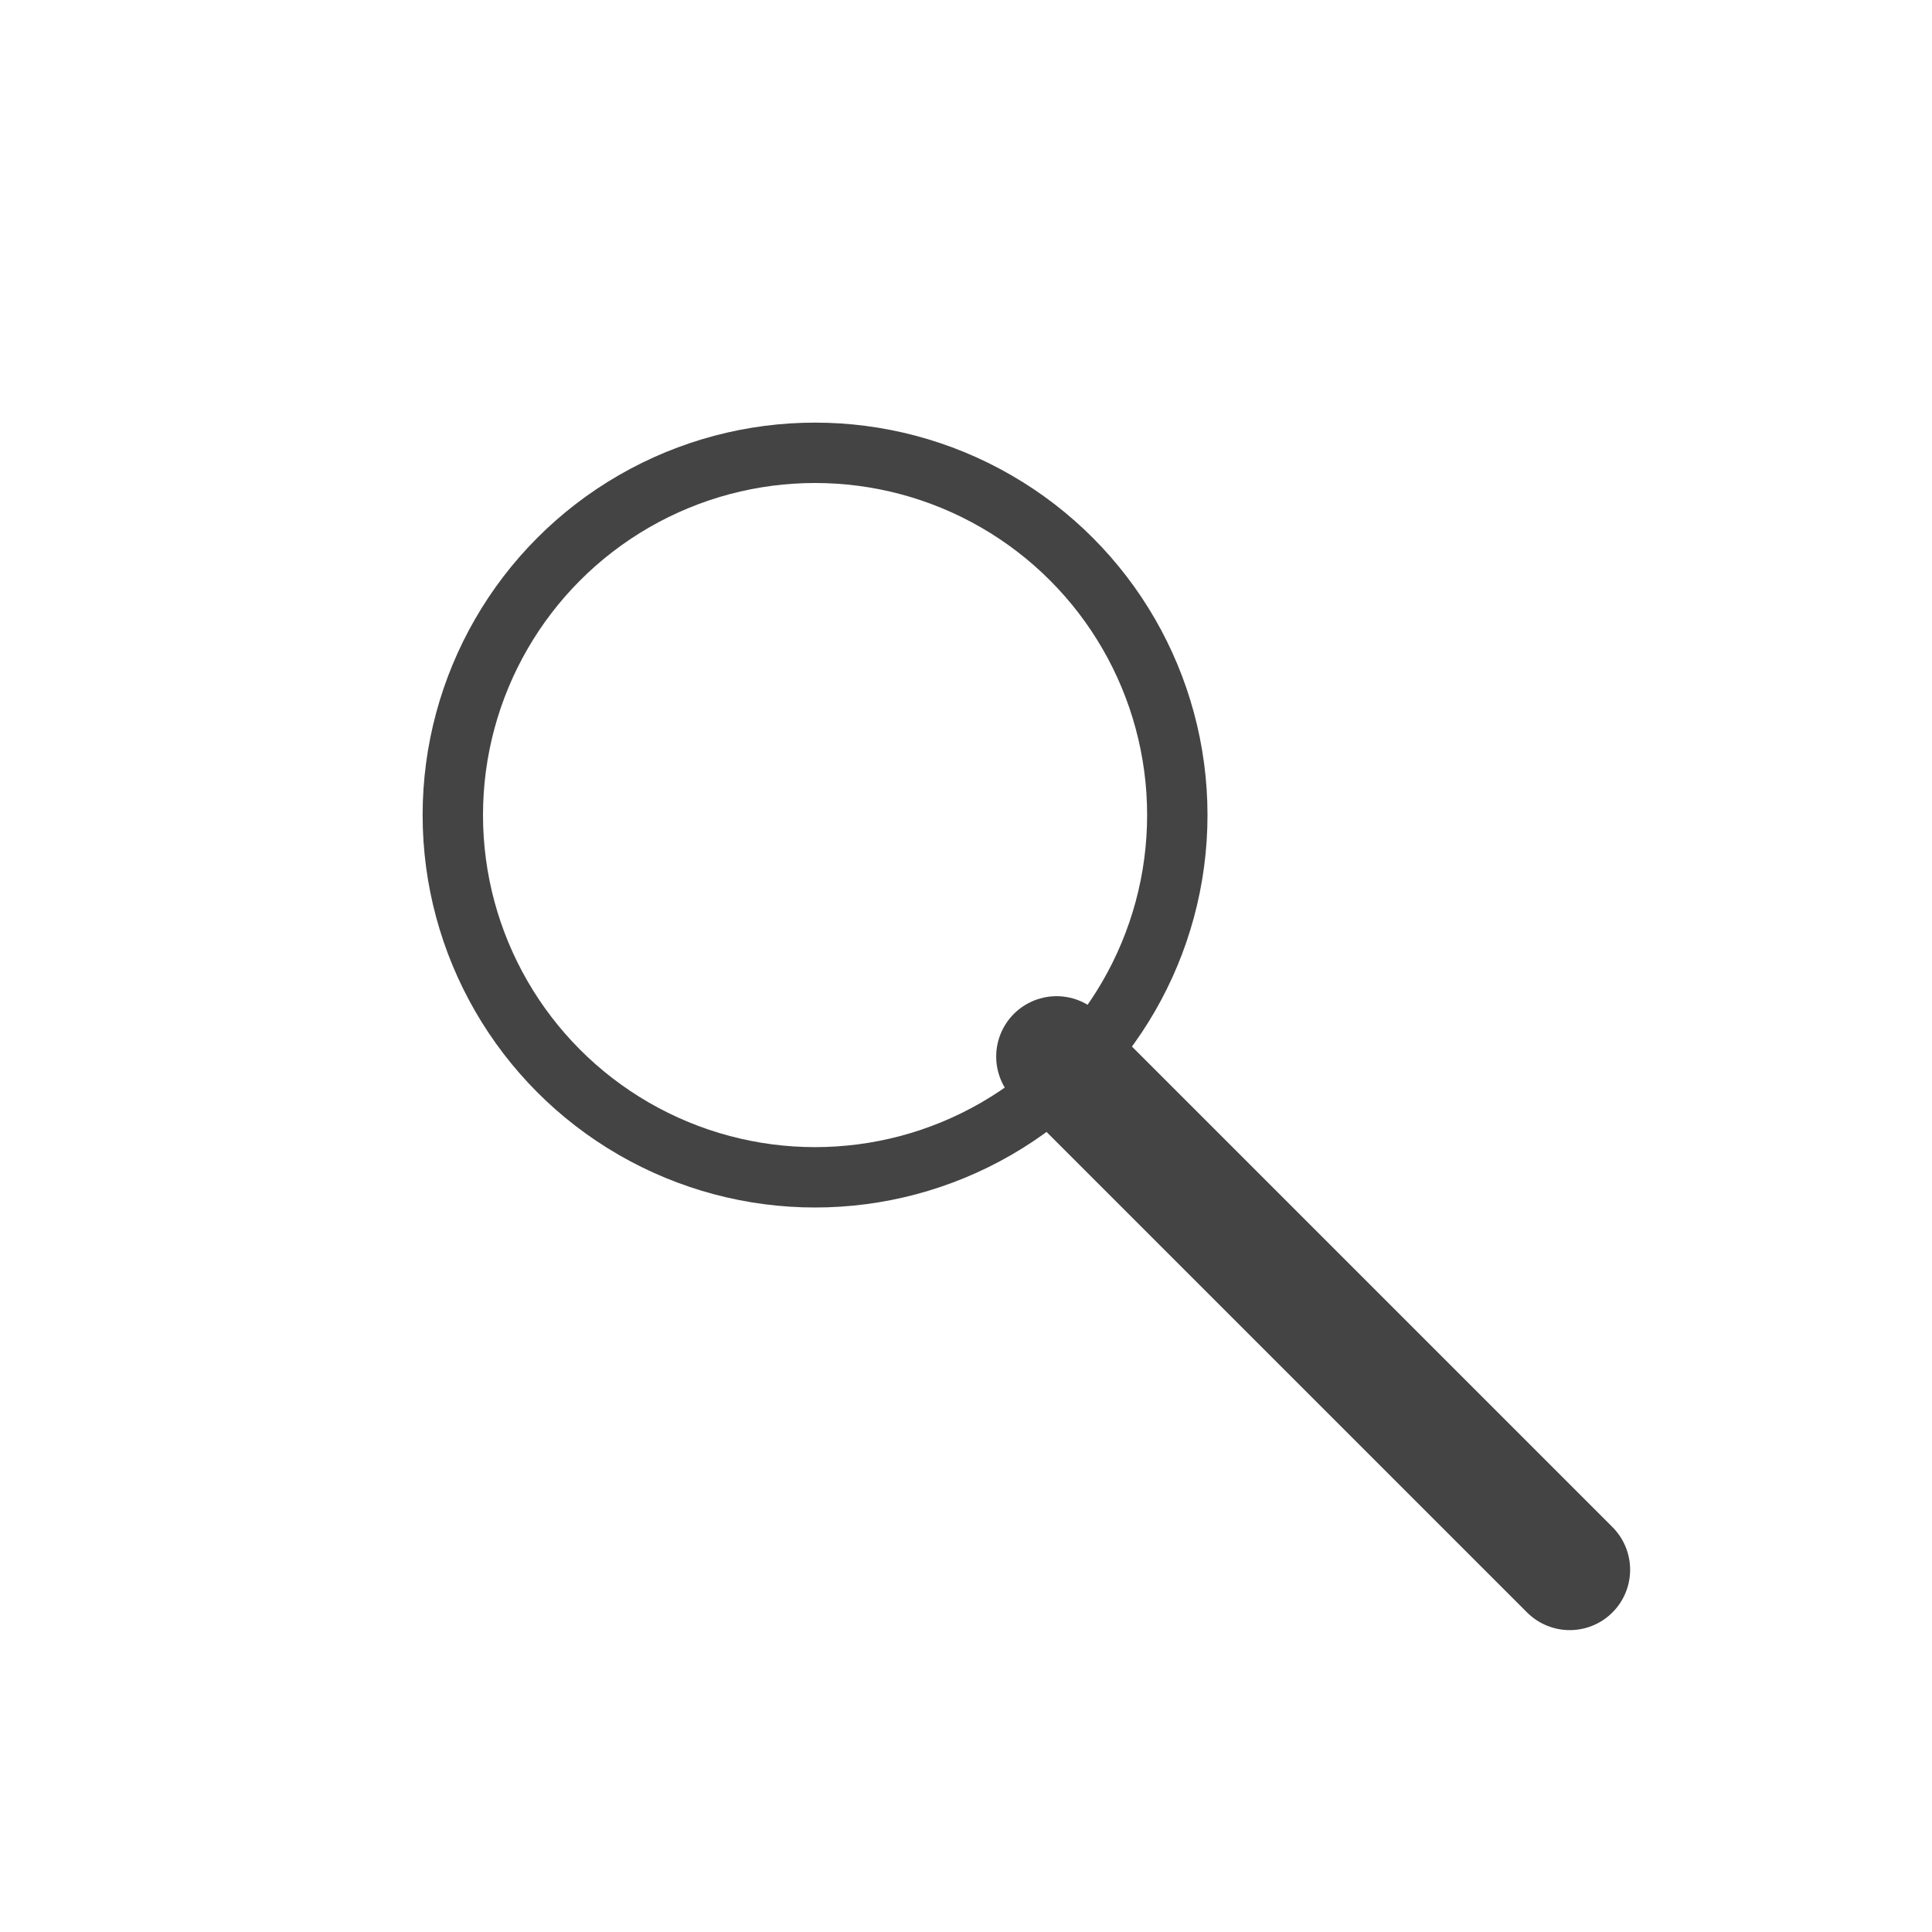 <svg width="150" height="150" viewBox="0 0 64 64" xmlns="http://www.w3.org/2000/svg">
    <defs>
        <filter id="shadow" x="-20%" y="-20%" width="140%" height="140%">
            <feDropShadow dx="0" dy="1" stdDeviation="1.5" flood-color="#000" flood-opacity="0.15"/>
        </filter>
    </defs>

    <g filter="url(#shadow)">
        <g>
            <animateTransform
                    attributeName="transform"
                    type="translate"
                    values="0 -10; 0 10; 0 -10"
                    dur="2s"
                    repeatCount="indefinite"
                    keyTimes="0; 0.5; 1"
                    keySplines="0.42 0 0.58 1; 0.42 0 0.58 1"
                    calcMode="spline"
            />
            <circle cx="27" cy="27" r="12" stroke="#444" stroke-width="2" fill="none"/>
            <line x1="35" y1="35" x2="52" y2="52" stroke="#444" stroke-width="4" stroke-linecap="round"/>
        </g>
    </g>
</svg>
